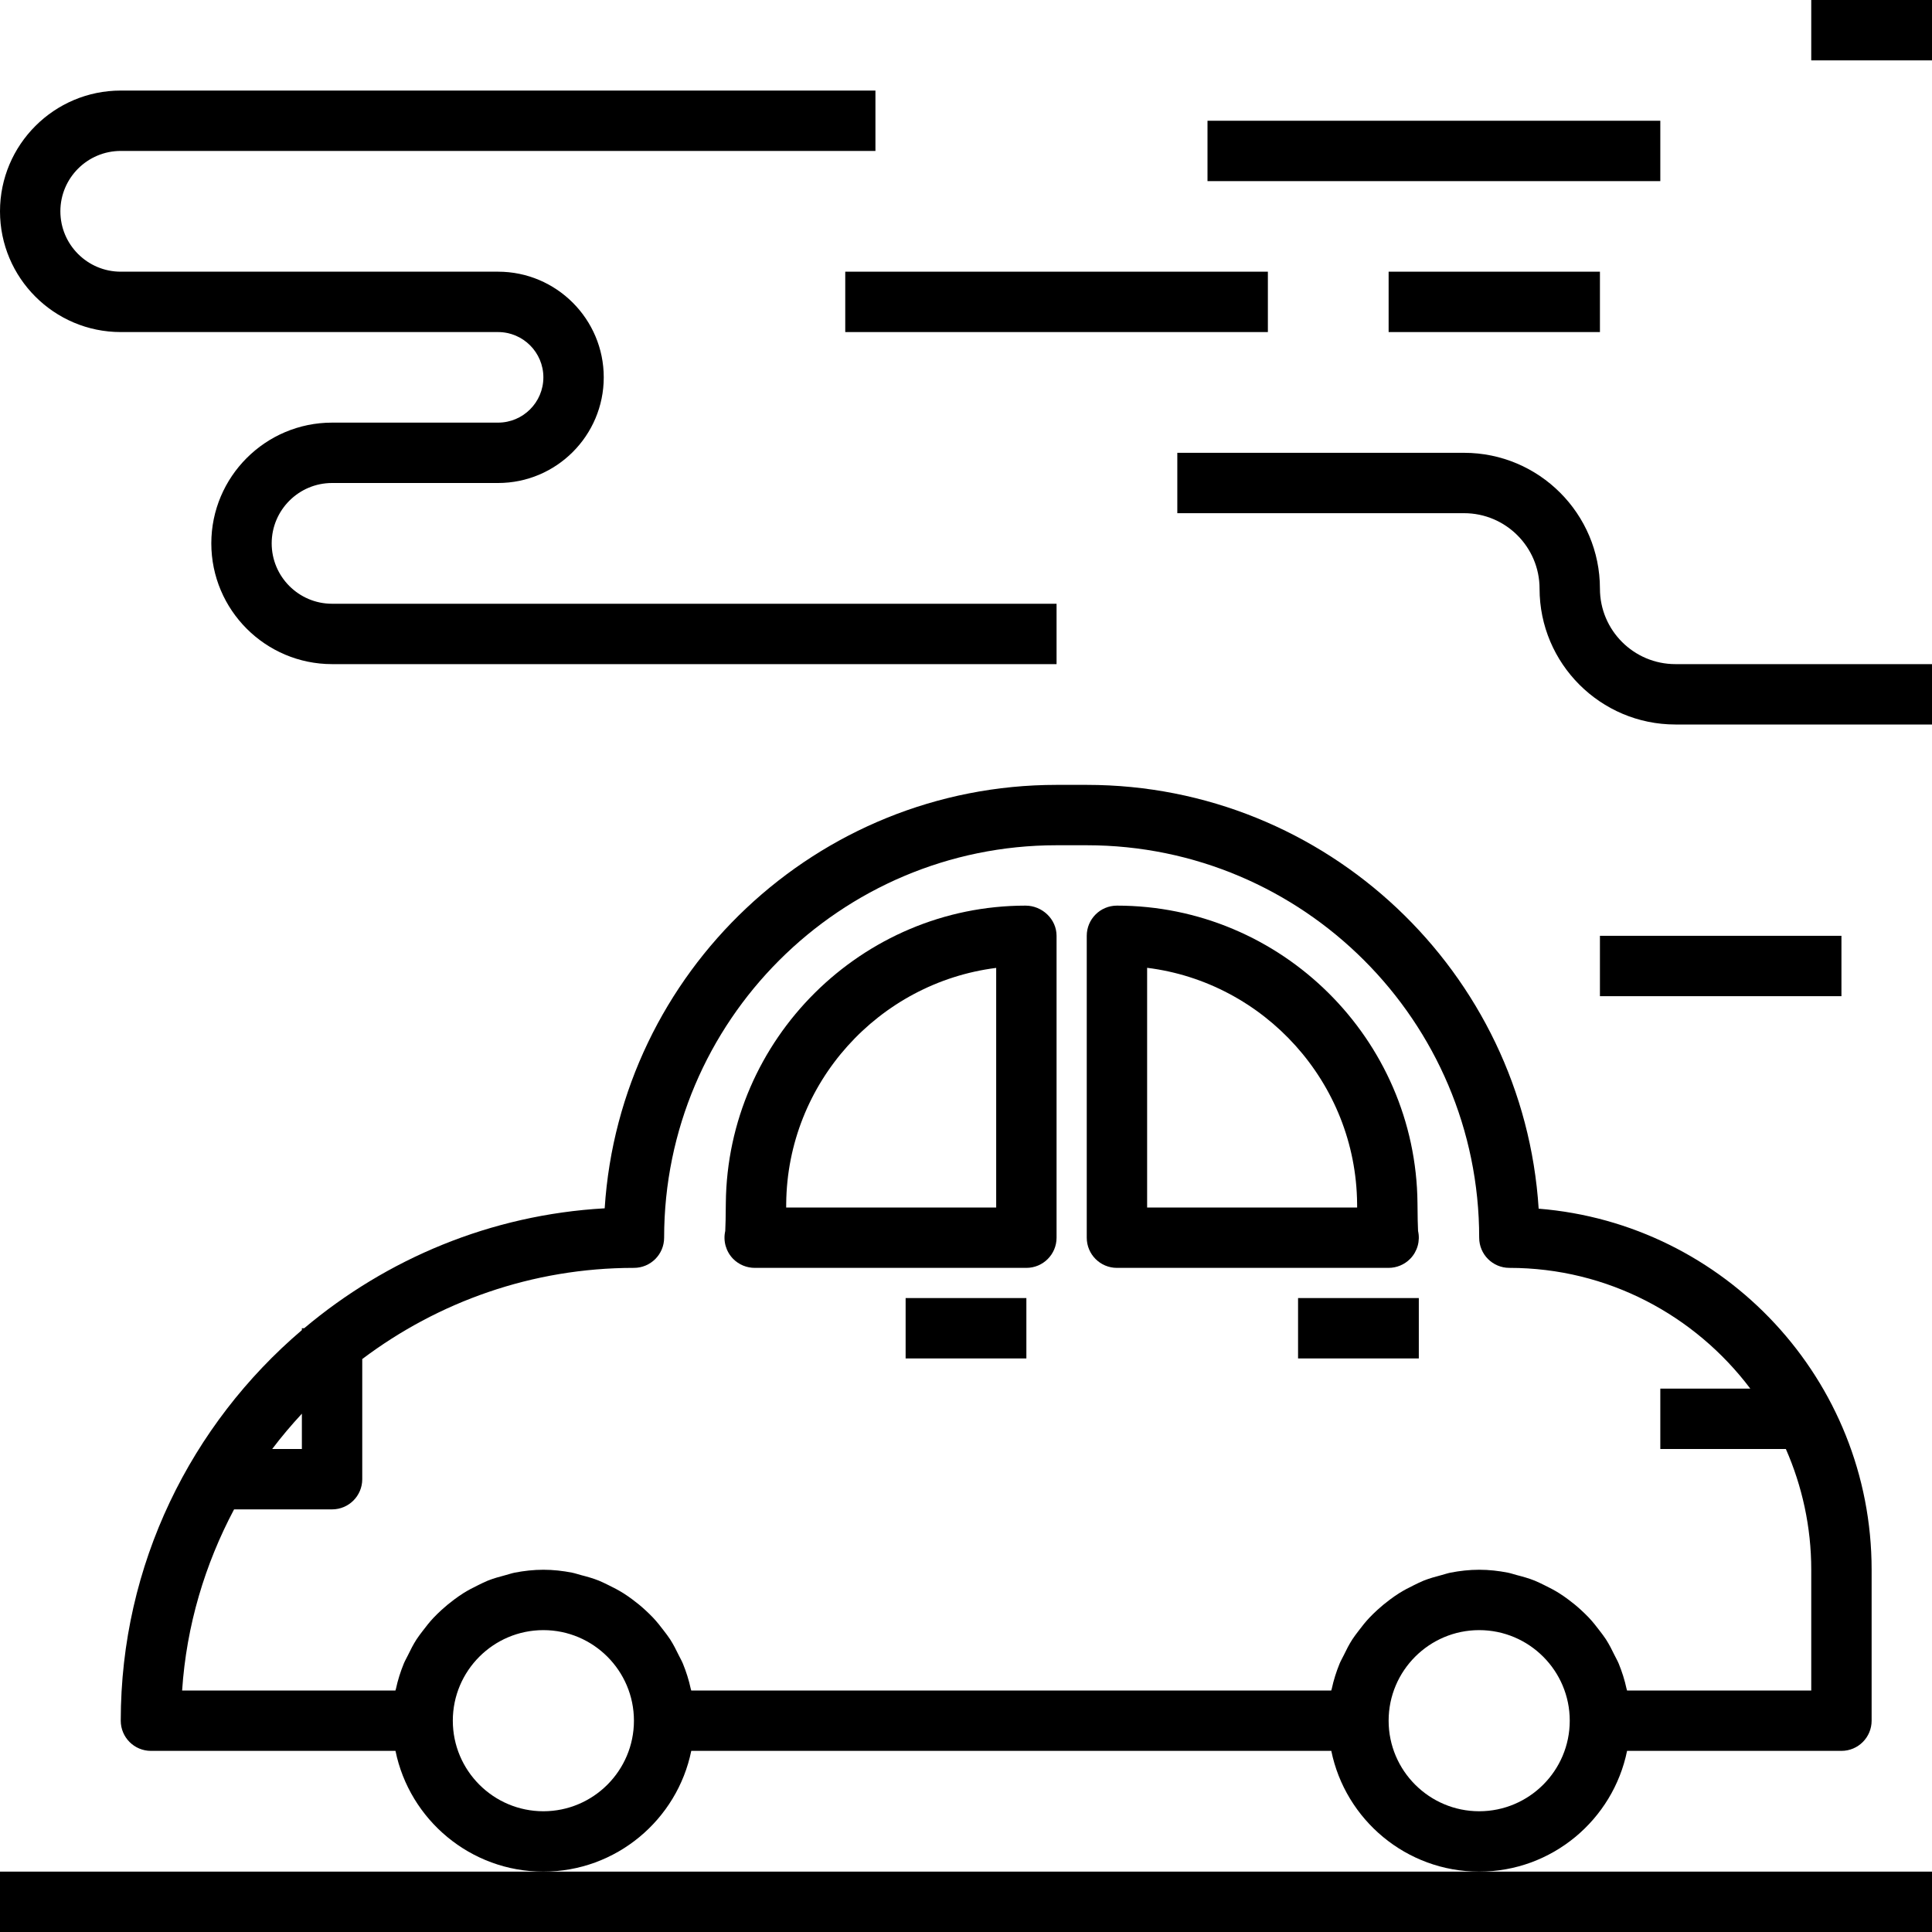 <?xml version="1.0" encoding="iso-8859-1"?>
<!-- Generator: Adobe Illustrator 21.0.0, SVG Export Plug-In . SVG Version: 6.00 Build 0)  -->
<svg version="1.1" id="road-trip-car-rental" xmlns="http://www.w3.org/2000/svg" xmlns:xlink="http://www.w3.org/1999/xlink"
	 x="0px" y="0px" viewBox="0 0 64 64" style="enable-background:new 0 0 64 64;" xml:space="preserve">
<path d="M22.899,58h21.202c0.465,2.279,2.484,4,4.899,4s4.434-1.721,4.899-4H61c0.553,0,1-0.448,1-1v-5
	c0-6.291-4.865-11.466-11.03-11.961C50.472,32.214,43.948,26,36,26h-1c-7.944,0-14.466,6.208-14.969,14.027
	c-3.782,0.213-7.229,1.678-9.955,3.973H10v0.061C6.335,47.182,4,51.82,4,57c0,0.552,0.447,1,1,1h8.101c0.465,2.279,2.484,4,4.899,4
	S22.434,60.279,22.899,58z M49,60c-1.654,0-3-1.346-3-3s1.346-3,3-3s3,1.346,3,3S50.654,60,49,60z M10,46.83V48H9.017
	C9.324,47.592,9.654,47.204,10,46.83z M7.754,50H11c0.553,0,1-0.448,1-1v-3.98c2.51-1.89,5.623-3.02,9-3.02c0.553,0,1-0.448,1-1
	c0-7.168,5.832-13,13-13h1c7.168,0,13,5.832,13,13c0,0.552,0.447,1,1,1c3.261,0,6.154,1.577,7.981,4H55v2h4.159
	C59.697,49.226,60,50.578,60,52v4h-6.101c0-0.001-0.001-0.002-0.001-0.003c-0.004-0.018-0.012-0.035-0.016-0.053
	c-0.062-0.288-0.15-0.565-0.259-0.832c-0.039-0.096-0.092-0.184-0.137-0.277c-0.088-0.182-0.179-0.361-0.288-0.531
	c-0.064-0.099-0.137-0.191-0.208-0.285c-0.112-0.149-0.227-0.293-0.354-0.429c-0.084-0.089-0.171-0.172-0.261-0.255
	c-0.134-0.124-0.274-0.239-0.422-0.348c-0.098-0.073-0.196-0.143-0.3-0.208c-0.159-0.1-0.325-0.187-0.495-0.269
	c-0.106-0.051-0.209-0.105-0.319-0.149c-0.192-0.077-0.393-0.133-0.596-0.185c-0.099-0.026-0.193-0.06-0.295-0.08
	C49.642,52.036,49.326,52,49,52s-0.642,0.036-0.95,0.096c-0.101,0.02-0.196,0.054-0.295,0.08c-0.203,0.053-0.404,0.109-0.596,0.185
	c-0.11,0.044-0.213,0.098-0.319,0.149c-0.17,0.082-0.336,0.169-0.495,0.269c-0.104,0.065-0.202,0.136-0.3,0.208
	c-0.147,0.109-0.287,0.224-0.422,0.348c-0.09,0.083-0.177,0.166-0.261,0.255c-0.127,0.135-0.242,0.28-0.354,0.429
	c-0.071,0.094-0.144,0.186-0.208,0.285c-0.109,0.169-0.2,0.348-0.288,0.531c-0.045,0.093-0.098,0.181-0.137,0.277
	c-0.109,0.267-0.197,0.544-0.259,0.832c-0.004,0.018-0.012,0.035-0.016,0.053c0,0.001-0.001,0.002-0.001,0.003H22.899
	c0-0.001-0.001-0.002-0.001-0.003c-0.004-0.018-0.012-0.035-0.016-0.053c-0.062-0.288-0.15-0.565-0.259-0.832
	c-0.039-0.096-0.092-0.184-0.137-0.277c-0.088-0.182-0.179-0.361-0.288-0.531c-0.064-0.099-0.137-0.191-0.208-0.285
	c-0.112-0.149-0.227-0.293-0.354-0.429c-0.084-0.089-0.171-0.172-0.261-0.255c-0.134-0.124-0.274-0.239-0.422-0.348
	c-0.098-0.073-0.196-0.143-0.3-0.208c-0.159-0.1-0.325-0.187-0.495-0.269c-0.106-0.051-0.209-0.105-0.319-0.149
	c-0.192-0.077-0.393-0.133-0.596-0.185c-0.099-0.026-0.193-0.06-0.295-0.08C18.642,52.036,18.326,52,18,52s-0.642,0.036-0.95,0.096
	c-0.101,0.02-0.196,0.054-0.295,0.08c-0.203,0.053-0.404,0.109-0.596,0.185c-0.11,0.044-0.213,0.098-0.319,0.149
	c-0.17,0.082-0.336,0.169-0.495,0.269c-0.104,0.065-0.202,0.136-0.3,0.208c-0.147,0.109-0.287,0.224-0.422,0.348
	c-0.09,0.083-0.177,0.166-0.261,0.255c-0.127,0.135-0.242,0.28-0.354,0.429c-0.071,0.094-0.144,0.186-0.208,0.285
	c-0.109,0.169-0.2,0.348-0.288,0.531c-0.045,0.093-0.098,0.181-0.137,0.277c-0.109,0.267-0.197,0.544-0.259,0.832
	c-0.004,0.018-0.012,0.035-0.016,0.053c0,0.001-0.001,0.002-0.001,0.003H6.033C6.176,53.842,6.791,51.815,7.754,50z M18,60
	c-1.654,0-3-1.346-3-3s1.346-3,3-3s3,1.346,3,3S19.654,60,18,60z"/>
<polygon points="18,62 0,62 0,64 64,64 64,62 49,62 "/>
<path d="M25.003,42c0.012,0,0.023,0,0.035,0H34c0.553,0,1-0.448,1-1V31c0-0.552-0.475-1-1.027-1c-5.424,0-9.878,4.42-9.929,9.854
	c-0.004,0.435-0.009,0.761-0.019,0.924c-0.075,0.328,0.02,0.676,0.26,0.922C24.478,41.896,24.738,42,25.003,42z M26.044,39.873
	c0.037-4.003,3.066-7.319,6.956-7.81V40h-6.957C26.043,39.958,26.044,39.916,26.044,39.873z"/>
<path d="M37,42h8.962c0.012,0,0.023,0,0.035,0c0.265,0,0.525-0.104,0.718-0.301c0.24-0.246,0.335-0.594,0.26-0.922
	c-0.01-0.163-0.015-0.489-0.019-0.924C46.905,34.42,42.451,30,37,30c-0.553,0-1,0.448-1,1v10C36,41.552,36.447,42,37,42z M38,32.06
	c3.879,0.481,6.919,3.801,6.956,7.813c0,0.043,0.001,0.085,0.001,0.127H38V32.06z"/>
<rect x="30" y="43" width="4" height="2"/>
<rect x="43" y="43" width="4" height="2"/>
<path d="M4,11h12.5c0.827,0,1.5,0.673,1.5,1.5S17.327,14,16.5,14H11c-2.206,0-4,1.794-4,4s1.794,4,4,4h24v-2H11
	c-1.103,0-2-0.897-2-2s0.897-2,2-2h5.5c1.93,0,3.5-1.57,3.5-3.5S18.43,9,16.5,9H4C2.897,9,2,8.103,2,7s0.897-2,2-2h25V3H4
	C1.794,3,0,4.794,0,7S1.794,11,4,11z"/>
<path d="M53,19.5c0-2.481-2.019-4.5-4.5-4.5H39v2h9.5c1.379,0,2.5,1.122,2.5,2.5c0,2.481,2.019,4.5,4.5,4.5H64v-2h-8.5
	C54.121,22,53,20.878,53,19.5z"/>
<rect x="53" y="31" width="8" height="2"/>
<rect x="28" y="9" width="14" height="2"/>
<rect x="46" y="9" width="7" height="2"/>
<rect x="40" y="4" width="15" height="2"/>
<rect x="60" width="4" height="2"/>
</svg>
